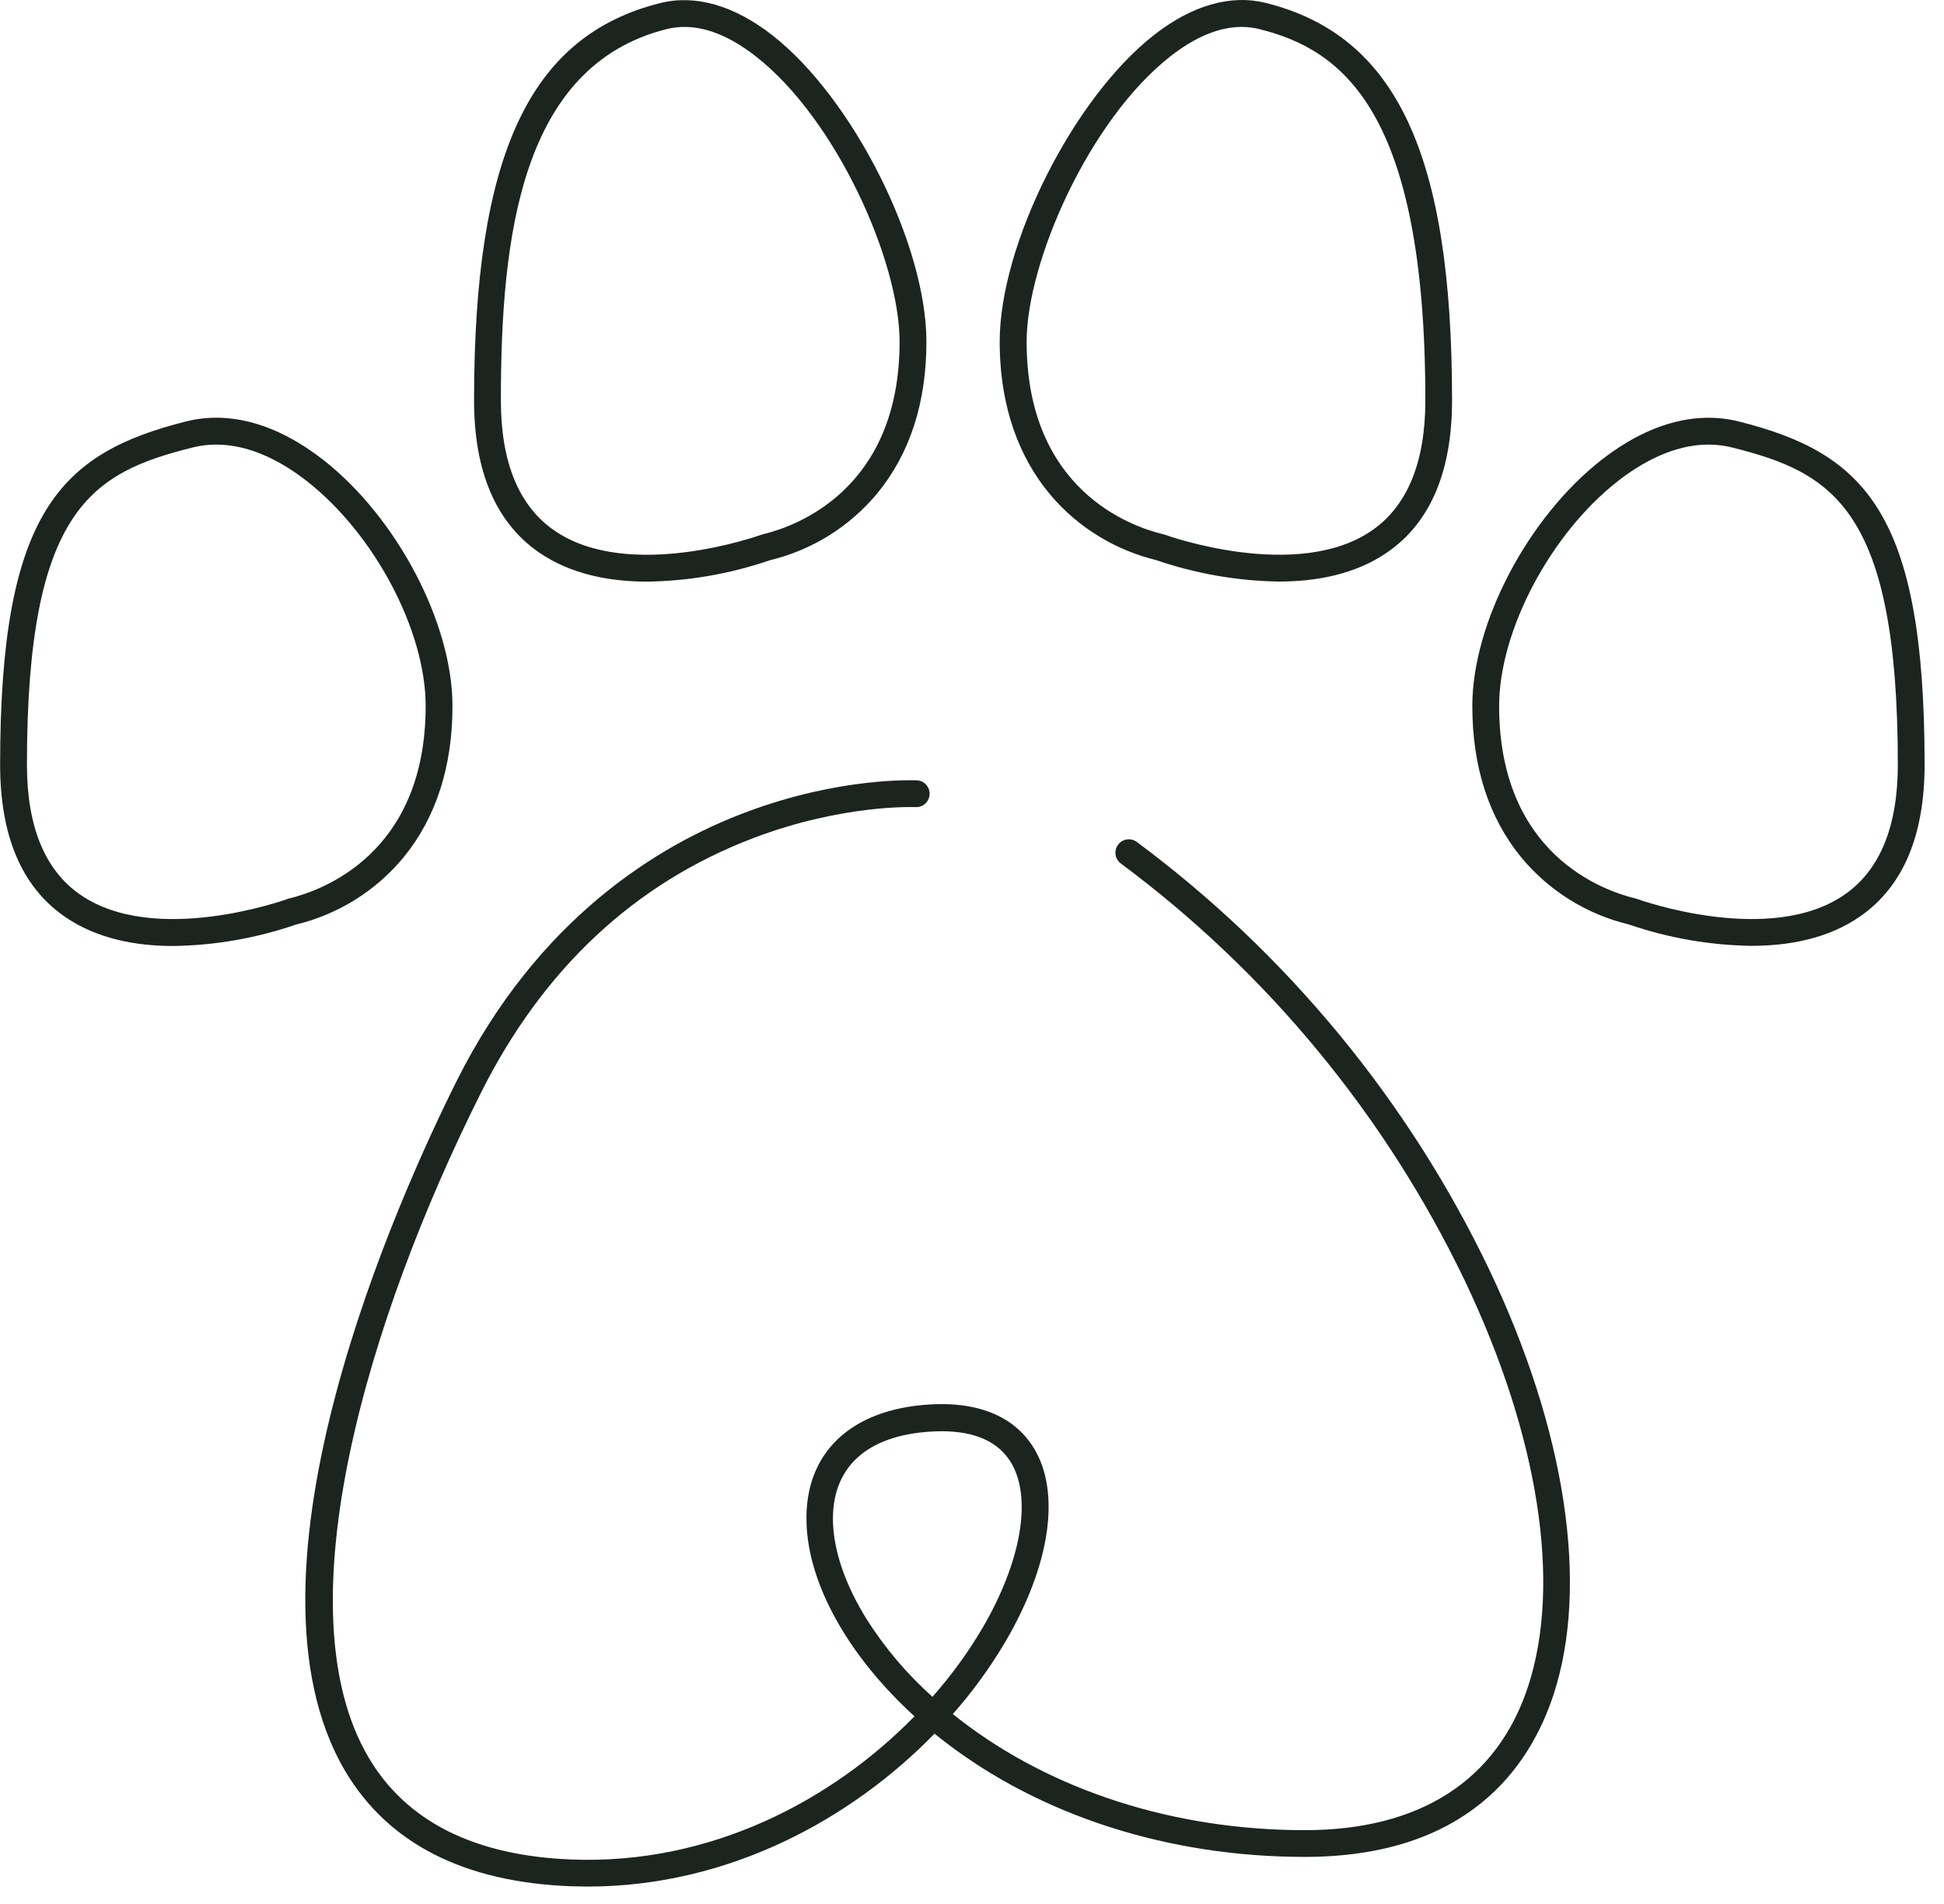 <svg width="49" height="48" viewBox="0 0 49 48" fill="none" xmlns="http://www.w3.org/2000/svg">
<g clip-path="url(#clip0_229_184)">
<path d="M28.656 21.227C28.62 21.2 28.58 21.181 28.537 21.17C28.493 21.158 28.45 21.156 28.405 21.163C28.361 21.169 28.319 21.183 28.281 21.206C28.242 21.229 28.21 21.259 28.183 21.294C28.156 21.33 28.137 21.37 28.126 21.413C28.115 21.457 28.112 21.501 28.118 21.545C28.125 21.589 28.139 21.631 28.162 21.67C28.185 21.708 28.214 21.741 28.25 21.768C29.172 22.453 30.049 23.191 30.881 23.983C31.714 24.774 32.495 25.613 33.225 26.5C33.956 27.386 34.631 28.313 35.249 29.281C35.867 30.25 36.425 31.252 36.922 32.287C38.784 36.196 39.365 39.92 38.519 42.509C37.742 44.884 35.794 46.139 32.889 46.139C29.61 46.139 26.523 45.151 24.198 43.355L24.017 43.212C24.516 42.646 24.958 42.038 25.342 41.388C26.476 39.45 26.743 37.623 26.056 36.502C25.72 35.951 24.99 35.315 23.437 35.407C21.436 35.525 20.272 36.639 20.329 38.39C20.373 39.952 21.398 41.763 23.051 43.269C20.99 45.375 17.933 47.013 14.414 46.879C11.967 46.785 10.243 45.923 9.292 44.309C7.077 40.562 9.292 33.201 12.116 27.563C13.681 24.43 15.997 22.263 19 21.124C21.247 20.271 23.055 20.346 23.076 20.348C23.121 20.35 23.165 20.344 23.207 20.328C23.25 20.313 23.287 20.291 23.32 20.261C23.354 20.231 23.38 20.195 23.399 20.154C23.418 20.114 23.429 20.071 23.431 20.026C23.433 19.982 23.427 19.938 23.412 19.896C23.397 19.854 23.374 19.816 23.344 19.783C23.314 19.749 23.279 19.723 23.238 19.704C23.198 19.685 23.155 19.674 23.11 19.672C23.032 19.672 21.163 19.585 18.785 20.483C16.599 21.305 13.56 23.15 11.505 27.263C10.099 30.078 5.743 39.646 8.705 44.656C9.787 46.474 11.691 47.448 14.382 47.553C14.526 47.553 14.668 47.561 14.812 47.561C18.367 47.561 21.459 45.86 23.556 43.706C23.631 43.767 23.706 43.828 23.783 43.886C26.227 45.779 29.46 46.813 32.887 46.813C36.964 46.813 38.549 44.585 39.16 42.716C40.06 39.965 39.467 36.057 37.531 31.994C37.023 30.934 36.452 29.908 35.819 28.917C35.186 27.926 34.496 26.977 33.748 26.07C33 25.163 32.2 24.304 31.349 23.494C30.497 22.684 29.599 21.928 28.656 21.227ZM23.503 42.777C22.858 42.199 22.303 41.545 21.84 40.813C21.31 39.96 21.02 39.117 20.996 38.379C20.956 36.999 21.837 36.186 23.475 36.09C23.565 36.085 23.652 36.082 23.735 36.082C24.576 36.082 25.16 36.344 25.479 36.864C26.02 37.754 25.75 39.361 24.756 41.057C24.393 41.67 23.976 42.243 23.503 42.777Z" fill="#1C2420"/>
<path d="M10.168 21.619C10.988 20.618 11.405 19.333 11.405 17.798C11.405 15.711 10.004 13.044 8.147 11.593C6.985 10.686 5.791 10.35 4.697 10.623C1.517 11.42 0.003 12.917 0.003 19.279C0.003 21.066 0.543 22.352 1.625 23.104C2.436 23.669 3.428 23.849 4.367 23.849C5.427 23.833 6.459 23.652 7.462 23.308C7.725 23.245 7.982 23.16 8.232 23.055C8.482 22.95 8.721 22.826 8.952 22.683C9.181 22.539 9.398 22.378 9.603 22.2C9.806 22.021 9.995 21.828 10.168 21.619ZM7.289 22.651C7.277 22.651 7.263 22.651 7.251 22.663C7.218 22.675 3.902 23.87 2.013 22.548C1.127 21.93 0.679 20.831 0.679 19.279C0.679 12.81 2.334 11.912 4.86 11.28C5.055 11.232 5.252 11.208 5.452 11.208C6.346 11.208 7.162 11.682 7.731 12.126C9.439 13.461 10.729 15.899 10.729 17.798C10.729 21.538 8.096 22.453 7.289 22.651Z" fill="#1C2420"/>
<path d="M43.818 10.623C42.723 10.353 41.531 10.686 40.368 11.593C38.511 13.044 37.111 15.711 37.111 17.798C37.111 19.333 37.527 20.618 38.348 21.619C38.521 21.828 38.709 22.02 38.913 22.199C39.117 22.377 39.333 22.537 39.563 22.68C39.793 22.824 40.032 22.948 40.282 23.052C40.531 23.157 40.788 23.241 41.051 23.304C42.054 23.648 43.087 23.829 44.147 23.845C45.085 23.845 46.08 23.665 46.89 23.1C47.971 22.348 48.511 21.062 48.511 19.275C48.511 12.917 46.998 11.42 43.818 10.623ZM46.503 22.548C44.611 23.87 41.297 22.675 41.264 22.663L41.225 22.651C40.414 22.457 37.787 21.538 37.787 17.798C37.787 15.905 39.075 13.461 40.783 12.126C41.352 11.682 42.169 11.208 43.062 11.208C43.262 11.208 43.46 11.232 43.654 11.28C46.18 11.912 47.836 12.81 47.836 19.279C47.836 20.831 47.387 21.93 46.503 22.548Z" fill="#1C2420"/>
<path d="M13.574 13.919C14.385 14.483 15.377 14.663 16.316 14.663C17.376 14.646 18.408 14.466 19.411 14.122C19.674 14.059 19.931 13.975 20.18 13.87C20.43 13.765 20.669 13.641 20.899 13.498C21.129 13.354 21.345 13.194 21.549 13.015C21.753 12.837 21.941 12.644 22.114 12.436C22.935 11.436 23.351 10.15 23.351 8.616C23.351 6.16 21.5 2.476 19.467 0.888C18.506 0.138 17.529 -0.145 16.643 0.077C13.352 0.899 11.949 3.895 11.949 10.095C11.949 11.88 12.495 13.168 13.574 13.919ZM16.807 0.733C16.954 0.696 17.103 0.678 17.255 0.679C17.818 0.679 18.419 0.928 19.05 1.42C21.091 3.014 22.675 6.597 22.675 8.615C22.675 12.353 20.042 13.274 19.235 13.468L19.198 13.478C19.164 13.491 15.848 14.686 13.959 13.365C13.074 12.747 12.625 11.646 12.625 10.096C12.625 5.982 13.121 1.654 16.807 0.733Z" fill="#1C2420"/>
<path d="M29.141 14.12C30.144 14.463 31.176 14.644 32.236 14.661C33.175 14.661 34.17 14.481 34.978 13.917C36.06 13.165 36.6 11.877 36.6 10.092C36.6 3.892 35.197 0.895 31.906 0.074C31.021 -0.147 30.044 0.132 29.083 0.886C27.055 2.473 25.198 6.16 25.198 8.614C25.201 11.966 27.233 13.654 29.141 14.12ZM29.502 1.419C30.133 0.926 30.734 0.679 31.297 0.679C31.449 0.678 31.598 0.697 31.746 0.734C33.813 1.251 35.927 2.763 35.927 10.096C35.927 11.646 35.478 12.747 34.593 13.365C32.701 14.685 29.388 13.491 29.354 13.478L29.317 13.468C28.506 13.274 25.877 12.353 25.877 8.615C25.877 6.596 27.461 3.013 29.502 1.419Z" fill="#1C2420"/>
</g>
<defs>
<clipPath id="clip0_229_184">
<rect width="48.513" height="47.562" fill="white"/>
</clipPath>
</defs>
</svg>
